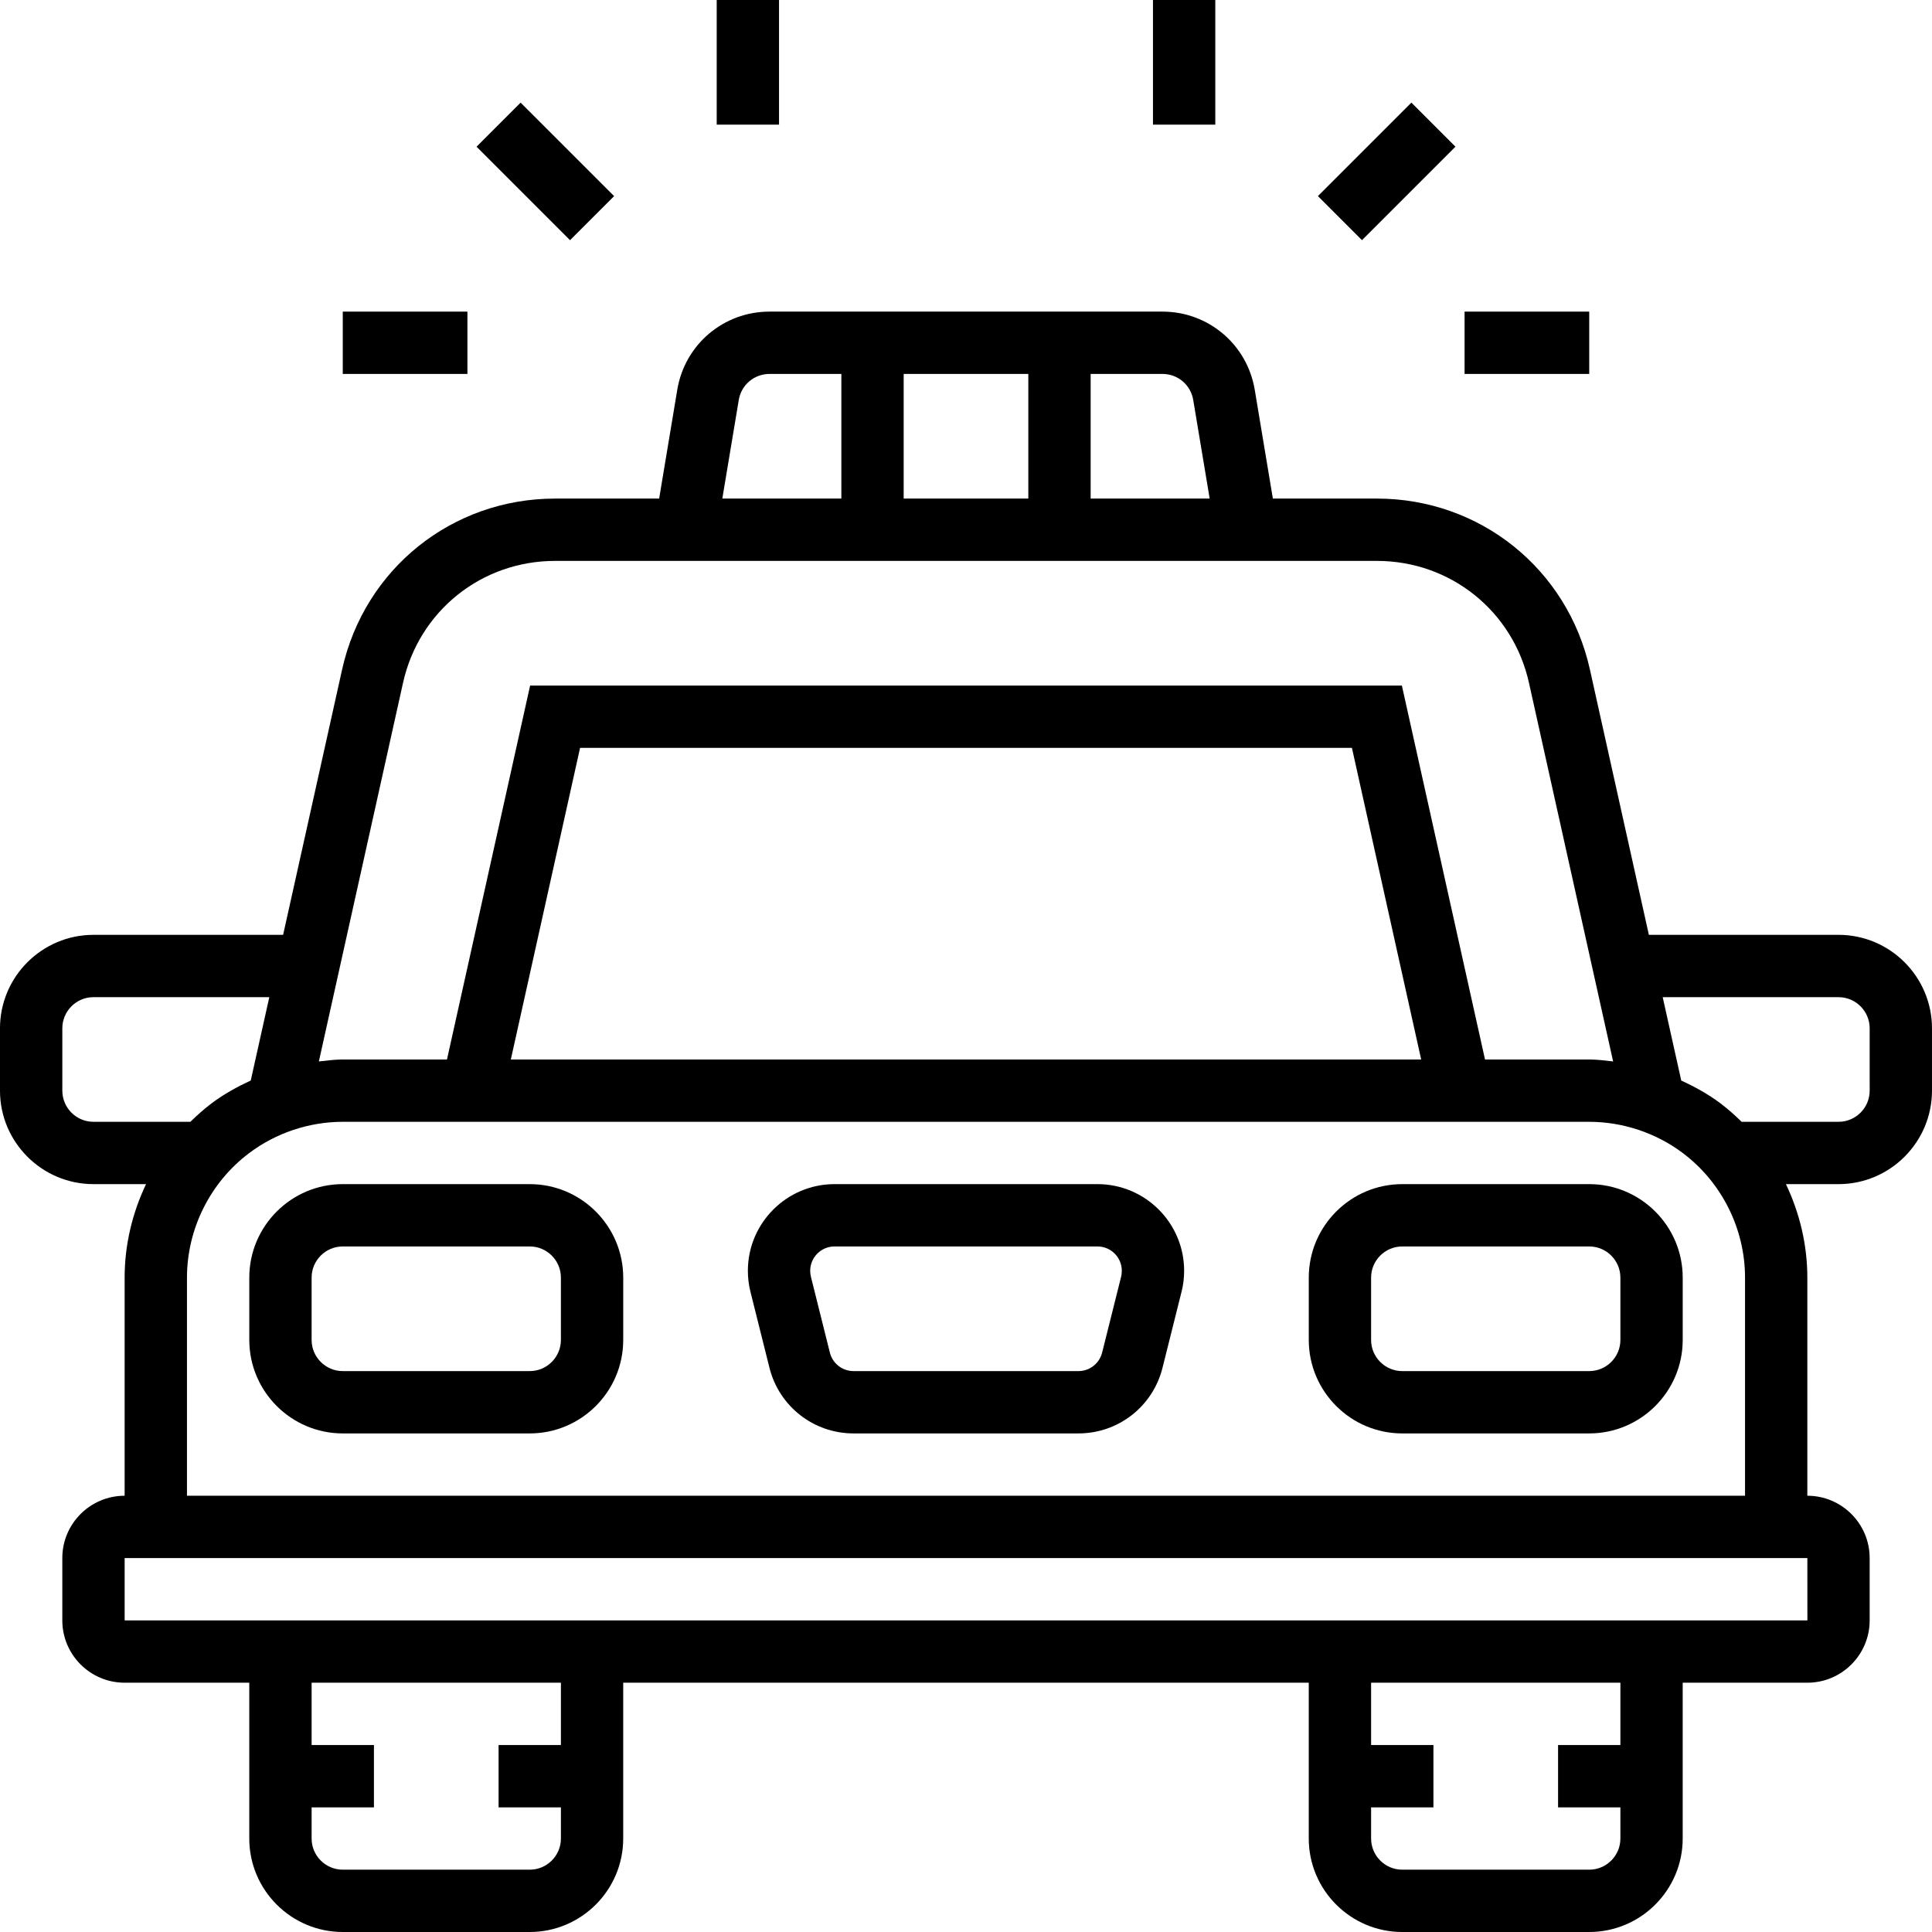 <svg height="496pt" viewBox="0 0 496 496" width="496pt" xmlns="http://www.w3.org/2000/svg"><path d="m472 240h-48.688l-15.145-68.152c-5.742-25.816-28.23-43.848-54.672-43.848h-26.711l-4.656-27.945c-1.945-11.613-11.898-20.055-23.68-20.055h-100.898c-11.789 0-21.742 8.441-23.672 20.055l-4.656 27.945h-26.711c-26.449 0-48.926 18.031-54.672 43.848l-15.152 68.152h-48.688c-13.23 0-24 10.77-24 24v16c0 13.23 10.77 24 24 24h13.496c-3.535 7.434-5.496 15.617-5.496 24v56c-8.824 0-16 7.176-16 16v16c0 8.824 7.176 16 16 16h32v40c0 13.23 10.77 24 24 24h48c13.23 0 24-10.77 24-24v-40h176v40c0 13.23 10.77 24 24 24h48c13.23 0 24-10.77 24-24v-40h32c8.824 0 16-7.176 16-16v-16c0-8.824-7.176-16-16-16v-56c0-8.383-1.961-16.566-5.496-24h13.496c13.23 0 24-10.77 24-24v-16c0-13.23-10.77-24-24-24zm-165.664-137.312 4.223 25.312h-30.559v-32h18.449c3.926 0 7.246 2.809 7.887 6.688zm-74.336 25.312v-32h32v32zm-42.336-25.32c.641-3.871 3.961-6.68 7.887-6.68h18.449v32h-30.559zm-86.199 72.641c4.086-18.441 20.152-31.32 39.039-31.32h210.984c18.887 0 34.953 12.879 39.047 31.32l21.602 97.184c-2.039-.23-4.082-.504-6.137-.504h-26.754l-21.344-96h-223.805l-21.344 96h-26.754c-2.055 0-4.098.273-6.137.504zm261.391 96.68h-233.711l17.777-80h198.156zm-340.855 16c-4.414 0-8-3.594-8-8v-16c0-4.406 3.586-8 8-8h45.137l-4.762 21.398c-3.496 1.625-6.879 3.48-9.977 5.801-1.957 1.473-3.781 3.098-5.52 4.801zm120 160h-16v16h16v8c0 4.406-3.586 8-8 8h-48c-4.414 0-8-3.594-8-8v-8h16v-16h-16v-16h64zm272 0h-16v16h16v8c0 4.406-3.586 8-8 8h-48c-4.414 0-8-3.594-8-8v-8h16v-16h-16v-16h64zm48.008-32h-432.008v-16h432zm-416.008-32v-56c0-12.52 5.984-24.488 16.008-32 6.863-5.16 15.391-8 23.992-8h320c8.602 0 17.129 2.84 24 8 10.016 7.512 16 19.473 16 32v56zm432-104c0 4.406-3.586 8-8 8h-24.871c-1.738-1.703-3.562-3.328-5.52-4.801-3.098-2.32-6.48-4.176-9.984-5.801l-4.762-21.398h45.137c4.414 0 8 3.594 8 8zm0 0"/><path d="m136 304h-48c-13.23 0-24 10.77-24 24v16c0 13.23 10.77 24 24 24h48c13.23 0 24-10.77 24-24v-16c0-13.23-10.77-24-24-24zm8 40c0 4.406-3.586 8-8 8h-48c-4.414 0-8-3.594-8-8v-16c0-4.406 3.586-8 8-8h48c4.414 0 8 3.594 8 8zm0 0"/><path d="m408 304h-48c-13.23 0-24 10.77-24 24v16c0 13.23 10.77 24 24 24h48c13.23 0 24-10.77 24-24v-16c0-13.23-10.77-24-24-24zm8 40c0 4.406-3.586 8-8 8h-48c-4.414 0-8-3.594-8-8v-16c0-4.406 3.586-8 8-8h48c4.414 0 8 3.594 8 8zm0 0"/><path d="m281.754 304h-67.508c-12.262 0-22.246 9.984-22.246 22.246 0 1.816.215 3.633.664 5.402l4.879 19.504c2.48 9.918 11.352 16.848 21.578 16.848h57.75c10.227 0 19.105-6.93 21.578-16.848l4.887-19.52c.449-1.762.664-3.57.664-5.387 0-12.262-9.984-22.246-22.246-22.246zm6.07 23.762-4.879 19.504c-.715 2.789-3.203 4.734-6.074 4.734h-57.75c-2.863 0-5.359-1.945-6.066-4.727l-4.871-19.496c-.121-.496-.184-1.016-.184-1.531 0-3.445 2.809-6.246 6.246-6.246h67.508c3.438 0 6.246 2.801 6.246 6.246 0 .516-.062 1.035-.176 1.516zm0 0"/><path d="m296 0h16v32h-16zm0 0"/><path d="m376 80h32v16h-32zm0 0"/><path d="m338.344 50.344 24-24 11.312 11.312-24 24zm0 0"/><path d="m184 0h16v32h-16zm0 0"/><path d="m88 80h32v16h-32zm0 0"/><path d="m122.344 37.66 11.312-11.312 24.004 24-11.316 11.312zm0 0"/></svg>